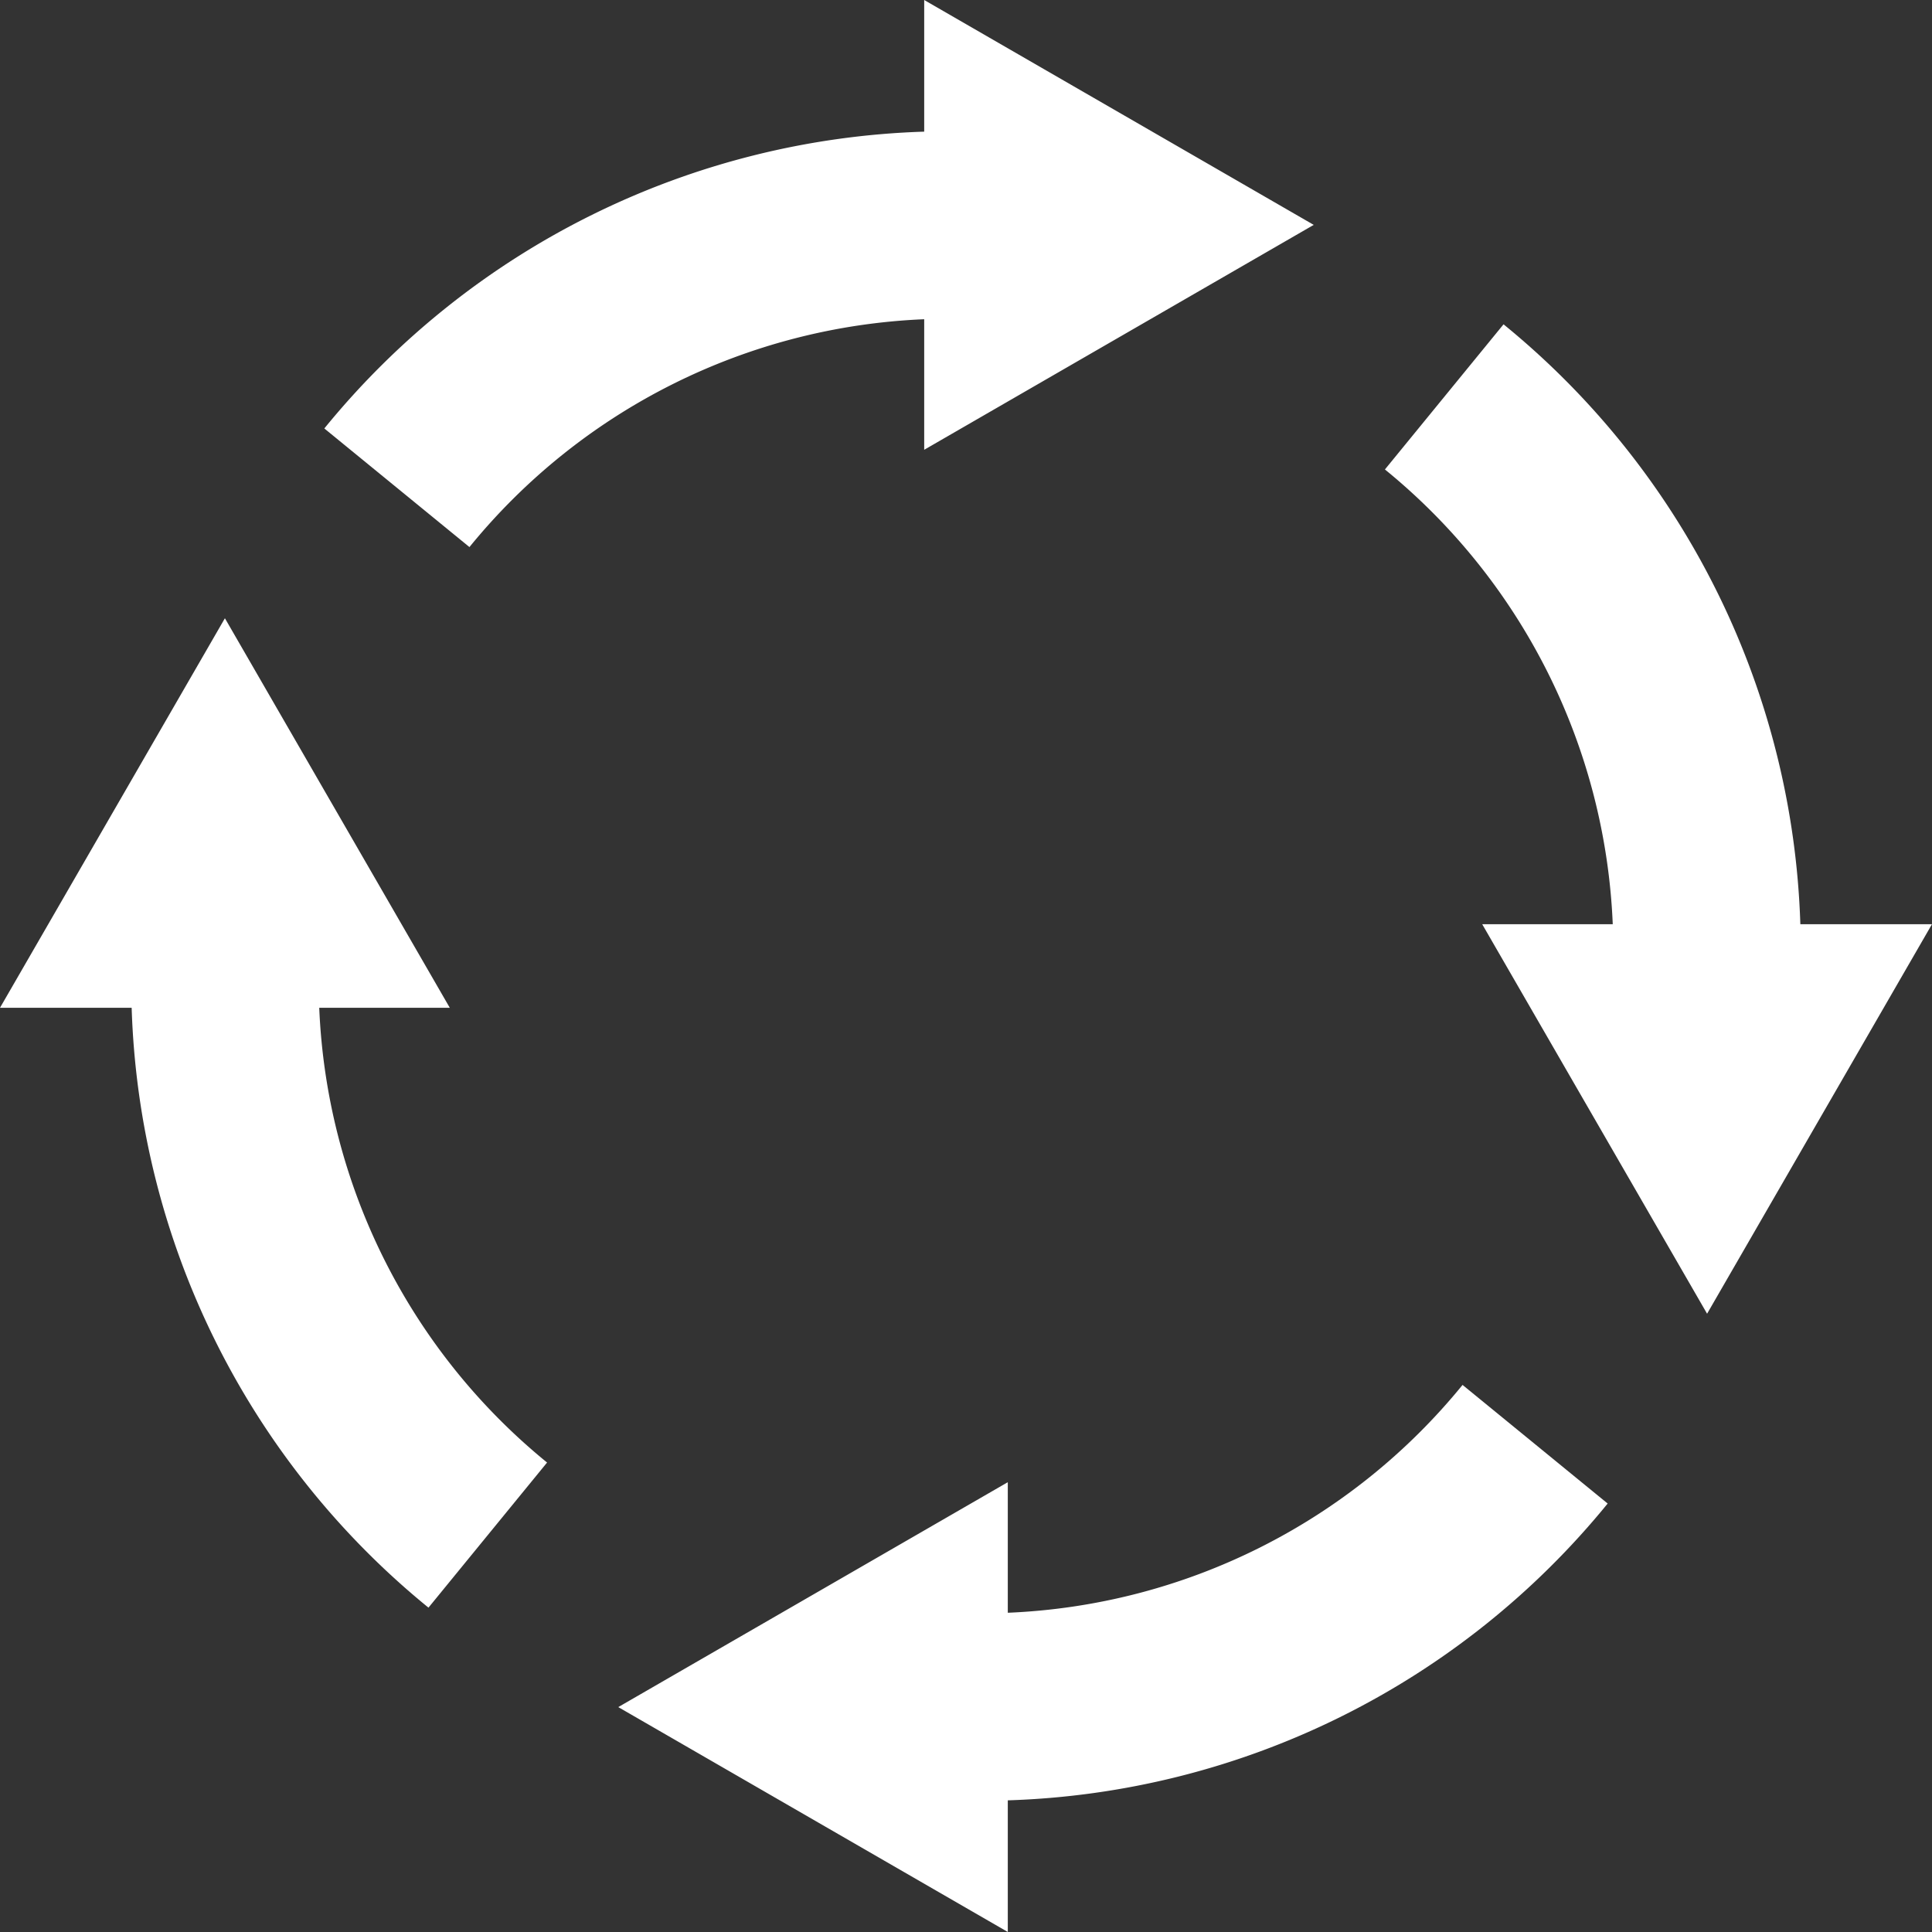 <svg xmlns="http://www.w3.org/2000/svg" width="576.468" height="576.469" viewBox="0 0 576.468 576.469">
  <rect x="0" y="0" width="576.468" height="576.469" fill="#333333" stroke="none"/>
  <g id="rotating-arrows-circle" transform="translate(-0.001)">
    <g id="Group_1" data-name="Group 1">
      <path id="Path_1" data-name="Path 1" d="M275.762,95.253v38.955L391.99,67.1,275.762,0V39.283a240.5,240.5,0,0,0-178.988,88.56l43.3,35.392A184.783,184.783,0,0,1,275.762,95.253Z" fill="#fff"/>
      <path id="Path_2" data-name="Path 2" d="M537.185,275.761A240.5,240.5,0,0,0,448.623,96.772l-35.391,43.305a184.78,184.78,0,0,1,67.979,135.684H442.26l67.1,116.228,67.1-116.228Z" fill="#fff"/>
      <path id="Path_3" data-name="Path 3" d="M300.706,481.211V442.26l-116.227,67.1,116.227,67.1V537.184a240.5,240.5,0,0,0,178.988-88.562l-43.3-35.392A184.788,184.788,0,0,1,300.706,481.211Z" fill="#fff"/>
      <path id="Path_4" data-name="Path 4" d="M95.255,300.7h38.953l-67.1-116.228L0,300.7H39.285a240.5,240.5,0,0,0,88.56,178.988l35.392-43.3A184.781,184.781,0,0,1,95.255,300.7Z" fill="#fff"/>
    </g>
  </g>
</svg>
